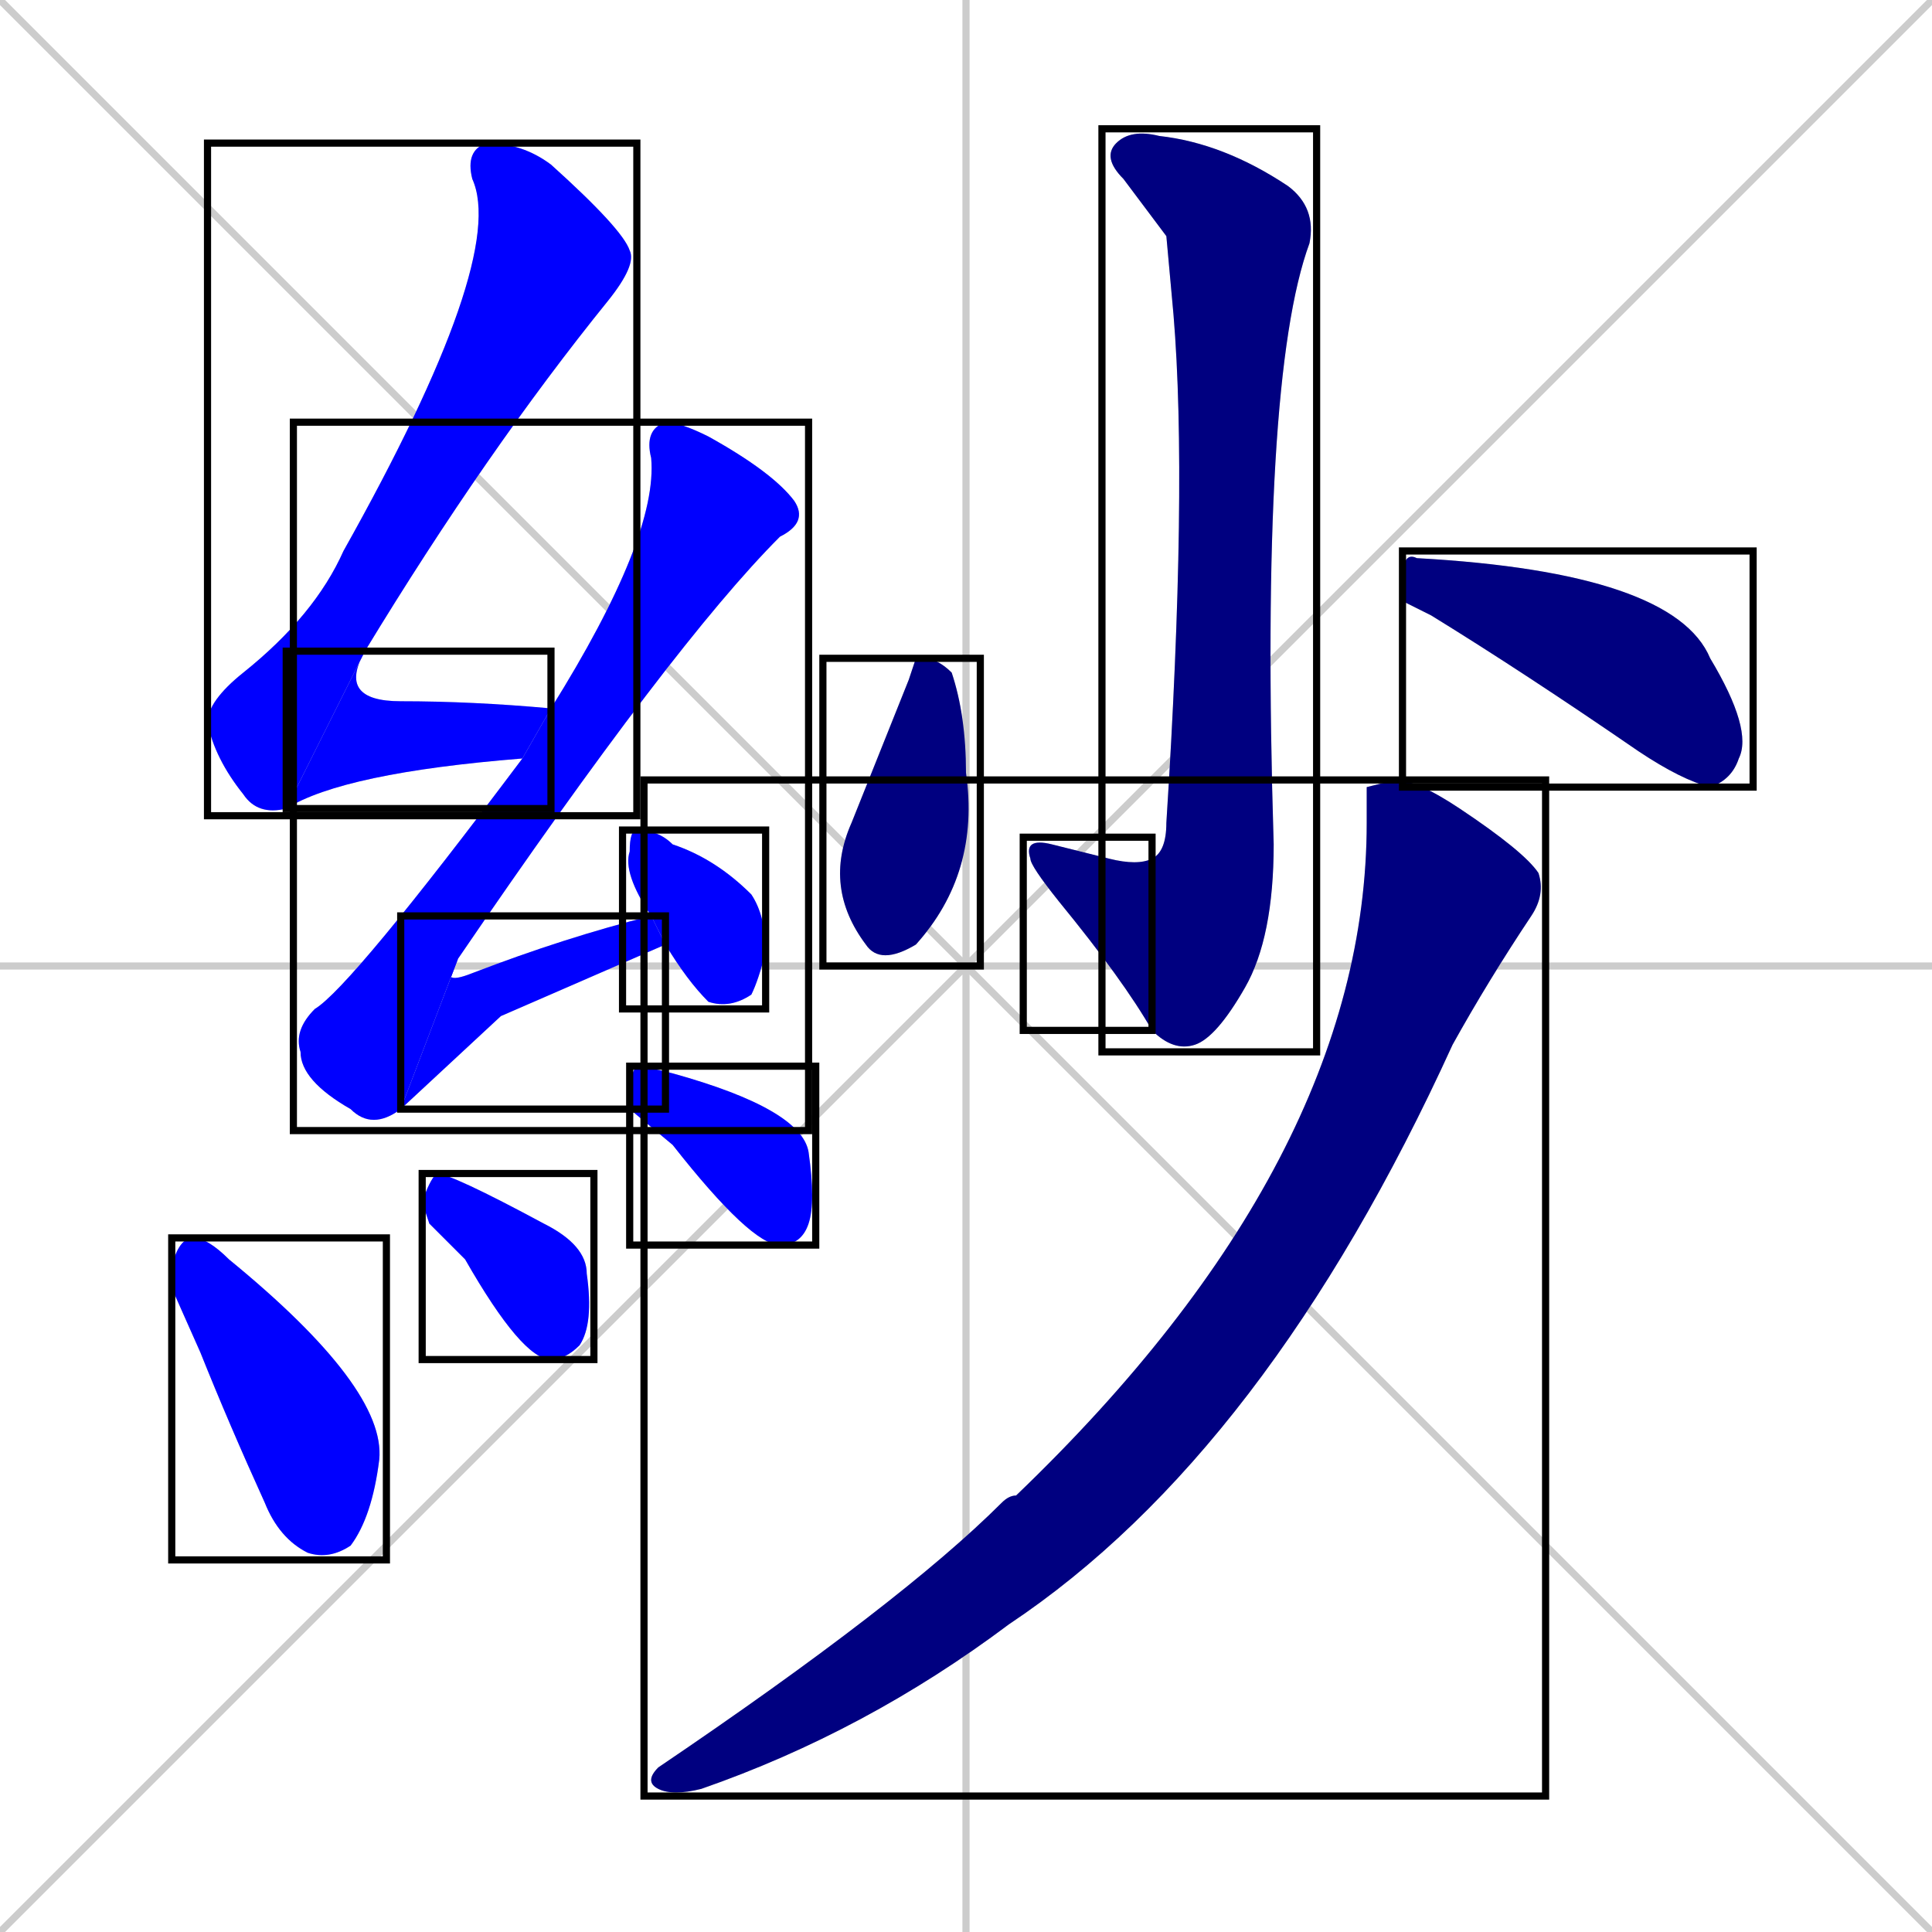 <svg xmlns="http://www.w3.org/2000/svg" xmlns:xlink="http://www.w3.org/1999/xlink" width="270" height="270"><defs><clipPath id="clip-mask-1"><use xlink:href="#rect-1" /></clipPath><clipPath id="clip-mask-2"><use xlink:href="#rect-2" /></clipPath><clipPath id="clip-mask-3"><use xlink:href="#rect-3" /></clipPath><clipPath id="clip-mask-4"><use xlink:href="#rect-4" /></clipPath><clipPath id="clip-mask-5"><use xlink:href="#rect-5" /></clipPath><clipPath id="clip-mask-6"><use xlink:href="#rect-6" /></clipPath><clipPath id="clip-mask-7"><use xlink:href="#rect-7" /></clipPath><clipPath id="clip-mask-8"><use xlink:href="#rect-8" /></clipPath><clipPath id="clip-mask-9"><use xlink:href="#rect-9" /></clipPath><clipPath id="clip-mask-10"><use xlink:href="#rect-10" /></clipPath><clipPath id="clip-mask-11"><use xlink:href="#rect-11" /></clipPath><clipPath id="clip-mask-12"><use xlink:href="#rect-12" /></clipPath><clipPath id="clip-mask-13"><use xlink:href="#rect-13" /></clipPath></defs><path d="M 0 0 L 270 270 M 270 0 L 0 270 M 135 0 L 135 270 M 0 135 L 270 135" stroke="#CCCCCC" /><path d="M 40 113 Q 36 114 34 111 Q 30 106 29 101 Q 29 98 34 94 Q 44 86 48 77 Q 71 36 66 25 Q 65 21 68 20 Q 73 20 77 23 Q 87 32 88 35 Q 89 37 85 42 Q 68 63 51 91" fill="#CCCCCC"/><path d="M 73 106 Q 48 108 40 113 L 51 91 Q 47 98 56 98 Q 66 98 77 99" fill="#CCCCCC"/><path d="M 56 155 Q 52 158 49 155 Q 42 151 42 147 Q 41 144 44 141 Q 49 138 73 106 L 77 99 Q 77 99 77 99 Q 92 75 91 64 Q 90 60 93 59 Q 95 59 99 61 Q 108 66 111 70 Q 113 73 109 75 Q 94 90 64 134" fill="#CCCCCC"/><path d="M 70 142 L 56 155 L 64 134 Q 61 138 66 136 Q 79 131 91 128 L 93 132" fill="#CCCCCC"/><path d="M 91 128 Q 87 122 88 119 Q 88 116 89 116 Q 92 116 94 118 Q 100 120 105 125 Q 107 128 107 133 Q 106 137 105 139 Q 102 141 99 140 Q 96 137 93 132" fill="#CCCCCC"/><path d="M 24 180 L 24 177 Q 25 173 27 173 Q 29 173 32 176 Q 54 194 53 204 Q 52 212 49 216 Q 46 218 43 217 Q 39 215 37 210 Q 32 199 28 189" fill="#CCCCCC"/><path d="M 60 171 L 59 168 Q 60 165 61 164 Q 63 164 76 171 Q 82 174 82 178 Q 83 185 81 188 Q 79 190 77 190 Q 73 190 65 176" fill="#CCCCCC"/><path d="M 88 155 L 88 153 Q 88 150 89 149 Q 90 149 94 150 Q 112 155 113 161 Q 114 168 113 171 Q 112 174 109 174 Q 105 174 94 160" fill="#CCCCCC"/><path d="M 163 33 L 157 25 Q 154 22 156 20 Q 158 18 162 19 Q 171 20 180 26 Q 184 29 183 34 Q 176 53 178 118 Q 178 131 174 138 Q 170 145 167 146 Q 164 147 161 144 L 161 120 Q 163 119 163 115 Q 166 68 164 44" fill="#CCCCCC"/><path d="M 161 144 Q 157 137 148 126 Q 144 121 144 120 Q 143 117 147 118 Q 151 119 155 120 Q 159 121 161 120" fill="#CCCCCC"/><path d="M 128 92 L 129 92 Q 131 92 133 94 Q 135 100 135 108 Q 137 122 128 132 Q 123 135 121 132 Q 115 124 119 115 Q 123 105 127 95" fill="#CCCCCC"/><path d="M 196 84 L 196 81 Q 196 77 198 78 Q 234 80 239 92 Q 245 102 243 106 Q 242 109 239 110 Q 235 109 229 105 Q 213 94 200 86" fill="#CCCCCC"/><path d="M 191 110 L 195 109 Q 198 109 204 113 Q 213 119 215 122 Q 216 125 214 128 Q 208 137 203 146 Q 177 203 141 227 Q 121 242 98 250 Q 94 251 92 250 Q 90 249 92 247 Q 126 224 140 210 Q 141 209 142 209 Q 191 162 191 115" fill="#CCCCCC"/><path d="M 40 113 Q 36 114 34 111 Q 30 106 29 101 Q 29 98 34 94 Q 44 86 48 77 Q 71 36 66 25 Q 65 21 68 20 Q 73 20 77 23 Q 87 32 88 35 Q 89 37 85 42 Q 68 63 51 91" fill="#0000ff" clip-path="url(#clip-mask-1)" /><path d="M 73 106 Q 48 108 40 113 L 51 91 Q 47 98 56 98 Q 66 98 77 99" fill="#0000ff" clip-path="url(#clip-mask-2)" /><path d="M 56 155 Q 52 158 49 155 Q 42 151 42 147 Q 41 144 44 141 Q 49 138 73 106 L 77 99 Q 77 99 77 99 Q 92 75 91 64 Q 90 60 93 59 Q 95 59 99 61 Q 108 66 111 70 Q 113 73 109 75 Q 94 90 64 134" fill="#0000ff" clip-path="url(#clip-mask-3)" /><path d="M 70 142 L 56 155 L 64 134 Q 61 138 66 136 Q 79 131 91 128 L 93 132" fill="#0000ff" clip-path="url(#clip-mask-4)" /><path d="M 91 128 Q 87 122 88 119 Q 88 116 89 116 Q 92 116 94 118 Q 100 120 105 125 Q 107 128 107 133 Q 106 137 105 139 Q 102 141 99 140 Q 96 137 93 132" fill="#0000ff" clip-path="url(#clip-mask-5)" /><path d="M 24 180 L 24 177 Q 25 173 27 173 Q 29 173 32 176 Q 54 194 53 204 Q 52 212 49 216 Q 46 218 43 217 Q 39 215 37 210 Q 32 199 28 189" fill="#0000ff" clip-path="url(#clip-mask-6)" /><path d="M 60 171 L 59 168 Q 60 165 61 164 Q 63 164 76 171 Q 82 174 82 178 Q 83 185 81 188 Q 79 190 77 190 Q 73 190 65 176" fill="#0000ff" clip-path="url(#clip-mask-7)" /><path d="M 88 155 L 88 153 Q 88 150 89 149 Q 90 149 94 150 Q 112 155 113 161 Q 114 168 113 171 Q 112 174 109 174 Q 105 174 94 160" fill="#0000ff" clip-path="url(#clip-mask-8)" /><path d="M 163 33 L 157 25 Q 154 22 156 20 Q 158 18 162 19 Q 171 20 180 26 Q 184 29 183 34 Q 176 53 178 118 Q 178 131 174 138 Q 170 145 167 146 Q 164 147 161 144 L 161 120 Q 163 119 163 115 Q 166 68 164 44" fill="#000080" clip-path="url(#clip-mask-9)" /><path d="M 161 144 Q 157 137 148 126 Q 144 121 144 120 Q 143 117 147 118 Q 151 119 155 120 Q 159 121 161 120" fill="#000080" clip-path="url(#clip-mask-10)" /><path d="M 128 92 L 129 92 Q 131 92 133 94 Q 135 100 135 108 Q 137 122 128 132 Q 123 135 121 132 Q 115 124 119 115 Q 123 105 127 95" fill="#000080" clip-path="url(#clip-mask-11)" /><path d="M 196 84 L 196 81 Q 196 77 198 78 Q 234 80 239 92 Q 245 102 243 106 Q 242 109 239 110 Q 235 109 229 105 Q 213 94 200 86" fill="#000080" clip-path="url(#clip-mask-12)" /><path d="M 191 110 L 195 109 Q 198 109 204 113 Q 213 119 215 122 Q 216 125 214 128 Q 208 137 203 146 Q 177 203 141 227 Q 121 242 98 250 Q 94 251 92 250 Q 90 249 92 247 Q 126 224 140 210 Q 141 209 142 209 Q 191 162 191 115" fill="#000080" clip-path="url(#clip-mask-13)" /><rect x="29" y="20" width="60" height="94" id="rect-1" fill="transparent" stroke="#000000"><animate attributeName="y" from="-74" to="20" dur="0.348" begin="0; animate13.end + 1s" id="animate1" fill="freeze"/></rect><rect x="40" y="91" width="37" height="22" id="rect-2" fill="transparent" stroke="#000000"><set attributeName="x" to="3" begin="0; animate13.end + 1s" /><animate attributeName="x" from="3" to="40" dur="0.137" begin="animate1.end" id="animate2" fill="freeze"/></rect><rect x="41" y="59" width="72" height="99" id="rect-3" fill="transparent" stroke="#000000"><set attributeName="y" to="-40" begin="0; animate13.end + 1s" /><animate attributeName="y" from="-40" to="59" dur="0.367" begin="animate2.end + 0.5" id="animate3" fill="freeze"/></rect><rect x="56" y="128" width="37" height="27" id="rect-4" fill="transparent" stroke="#000000"><set attributeName="x" to="19" begin="0; animate13.end + 1s" /><animate attributeName="x" from="19" to="56" dur="0.137" begin="animate3.end" id="animate4" fill="freeze"/></rect><rect x="87" y="116" width="20" height="25" id="rect-5" fill="transparent" stroke="#000000"><set attributeName="y" to="91" begin="0; animate13.end + 1s" /><animate attributeName="y" from="91" to="116" dur="0.093" begin="animate4.end + 0.5" id="animate5" fill="freeze"/></rect><rect x="24" y="173" width="30" height="45" id="rect-6" fill="transparent" stroke="#000000"><set attributeName="y" to="128" begin="0; animate13.end + 1s" /><animate attributeName="y" from="128" to="173" dur="0.167" begin="animate5.end + 0.5" id="animate6" fill="freeze"/></rect><rect x="59" y="164" width="24" height="26" id="rect-7" fill="transparent" stroke="#000000"><set attributeName="y" to="138" begin="0; animate13.end + 1s" /><animate attributeName="y" from="138" to="164" dur="0.096" begin="animate6.end + 0.5" id="animate7" fill="freeze"/></rect><rect x="88" y="149" width="26" height="25" id="rect-8" fill="transparent" stroke="#000000"><set attributeName="y" to="124" begin="0; animate13.end + 1s" /><animate attributeName="y" from="124" to="149" dur="0.093" begin="animate7.end + 0.5" id="animate8" fill="freeze"/></rect><rect x="154" y="18" width="30" height="129" id="rect-9" fill="transparent" stroke="#000000"><set attributeName="y" to="-111" begin="0; animate13.end + 1s" /><animate attributeName="y" from="-111" to="18" dur="0.478" begin="animate8.end + 0.5" id="animate9" fill="freeze"/></rect><rect x="143" y="117" width="18" height="27" id="rect-10" fill="transparent" stroke="#000000"><set attributeName="x" to="161" begin="0; animate13.end + 1s" /><animate attributeName="x" from="161" to="143" dur="0.067" begin="animate9.end" id="animate10" fill="freeze"/></rect><rect x="115" y="92" width="22" height="43" id="rect-11" fill="transparent" stroke="#000000"><set attributeName="y" to="49" begin="0; animate13.end + 1s" /><animate attributeName="y" from="49" to="92" dur="0.159" begin="animate10.end + 0.5" id="animate11" fill="freeze"/></rect><rect x="196" y="77" width="49" height="33" id="rect-12" fill="transparent" stroke="#000000"><set attributeName="x" to="147" begin="0; animate13.end + 1s" /><animate attributeName="x" from="147" to="196" dur="0.181" begin="animate11.end + 0.5" id="animate12" fill="freeze"/></rect><rect x="90" y="109" width="126" height="142" id="rect-13" fill="transparent" stroke="#000000"><set attributeName="y" to="-33" begin="0; animate13.end + 1s" /><animate attributeName="y" from="-33" to="109" dur="0.526" begin="animate12.end + 0.5" id="animate13" fill="freeze"/></rect></svg>